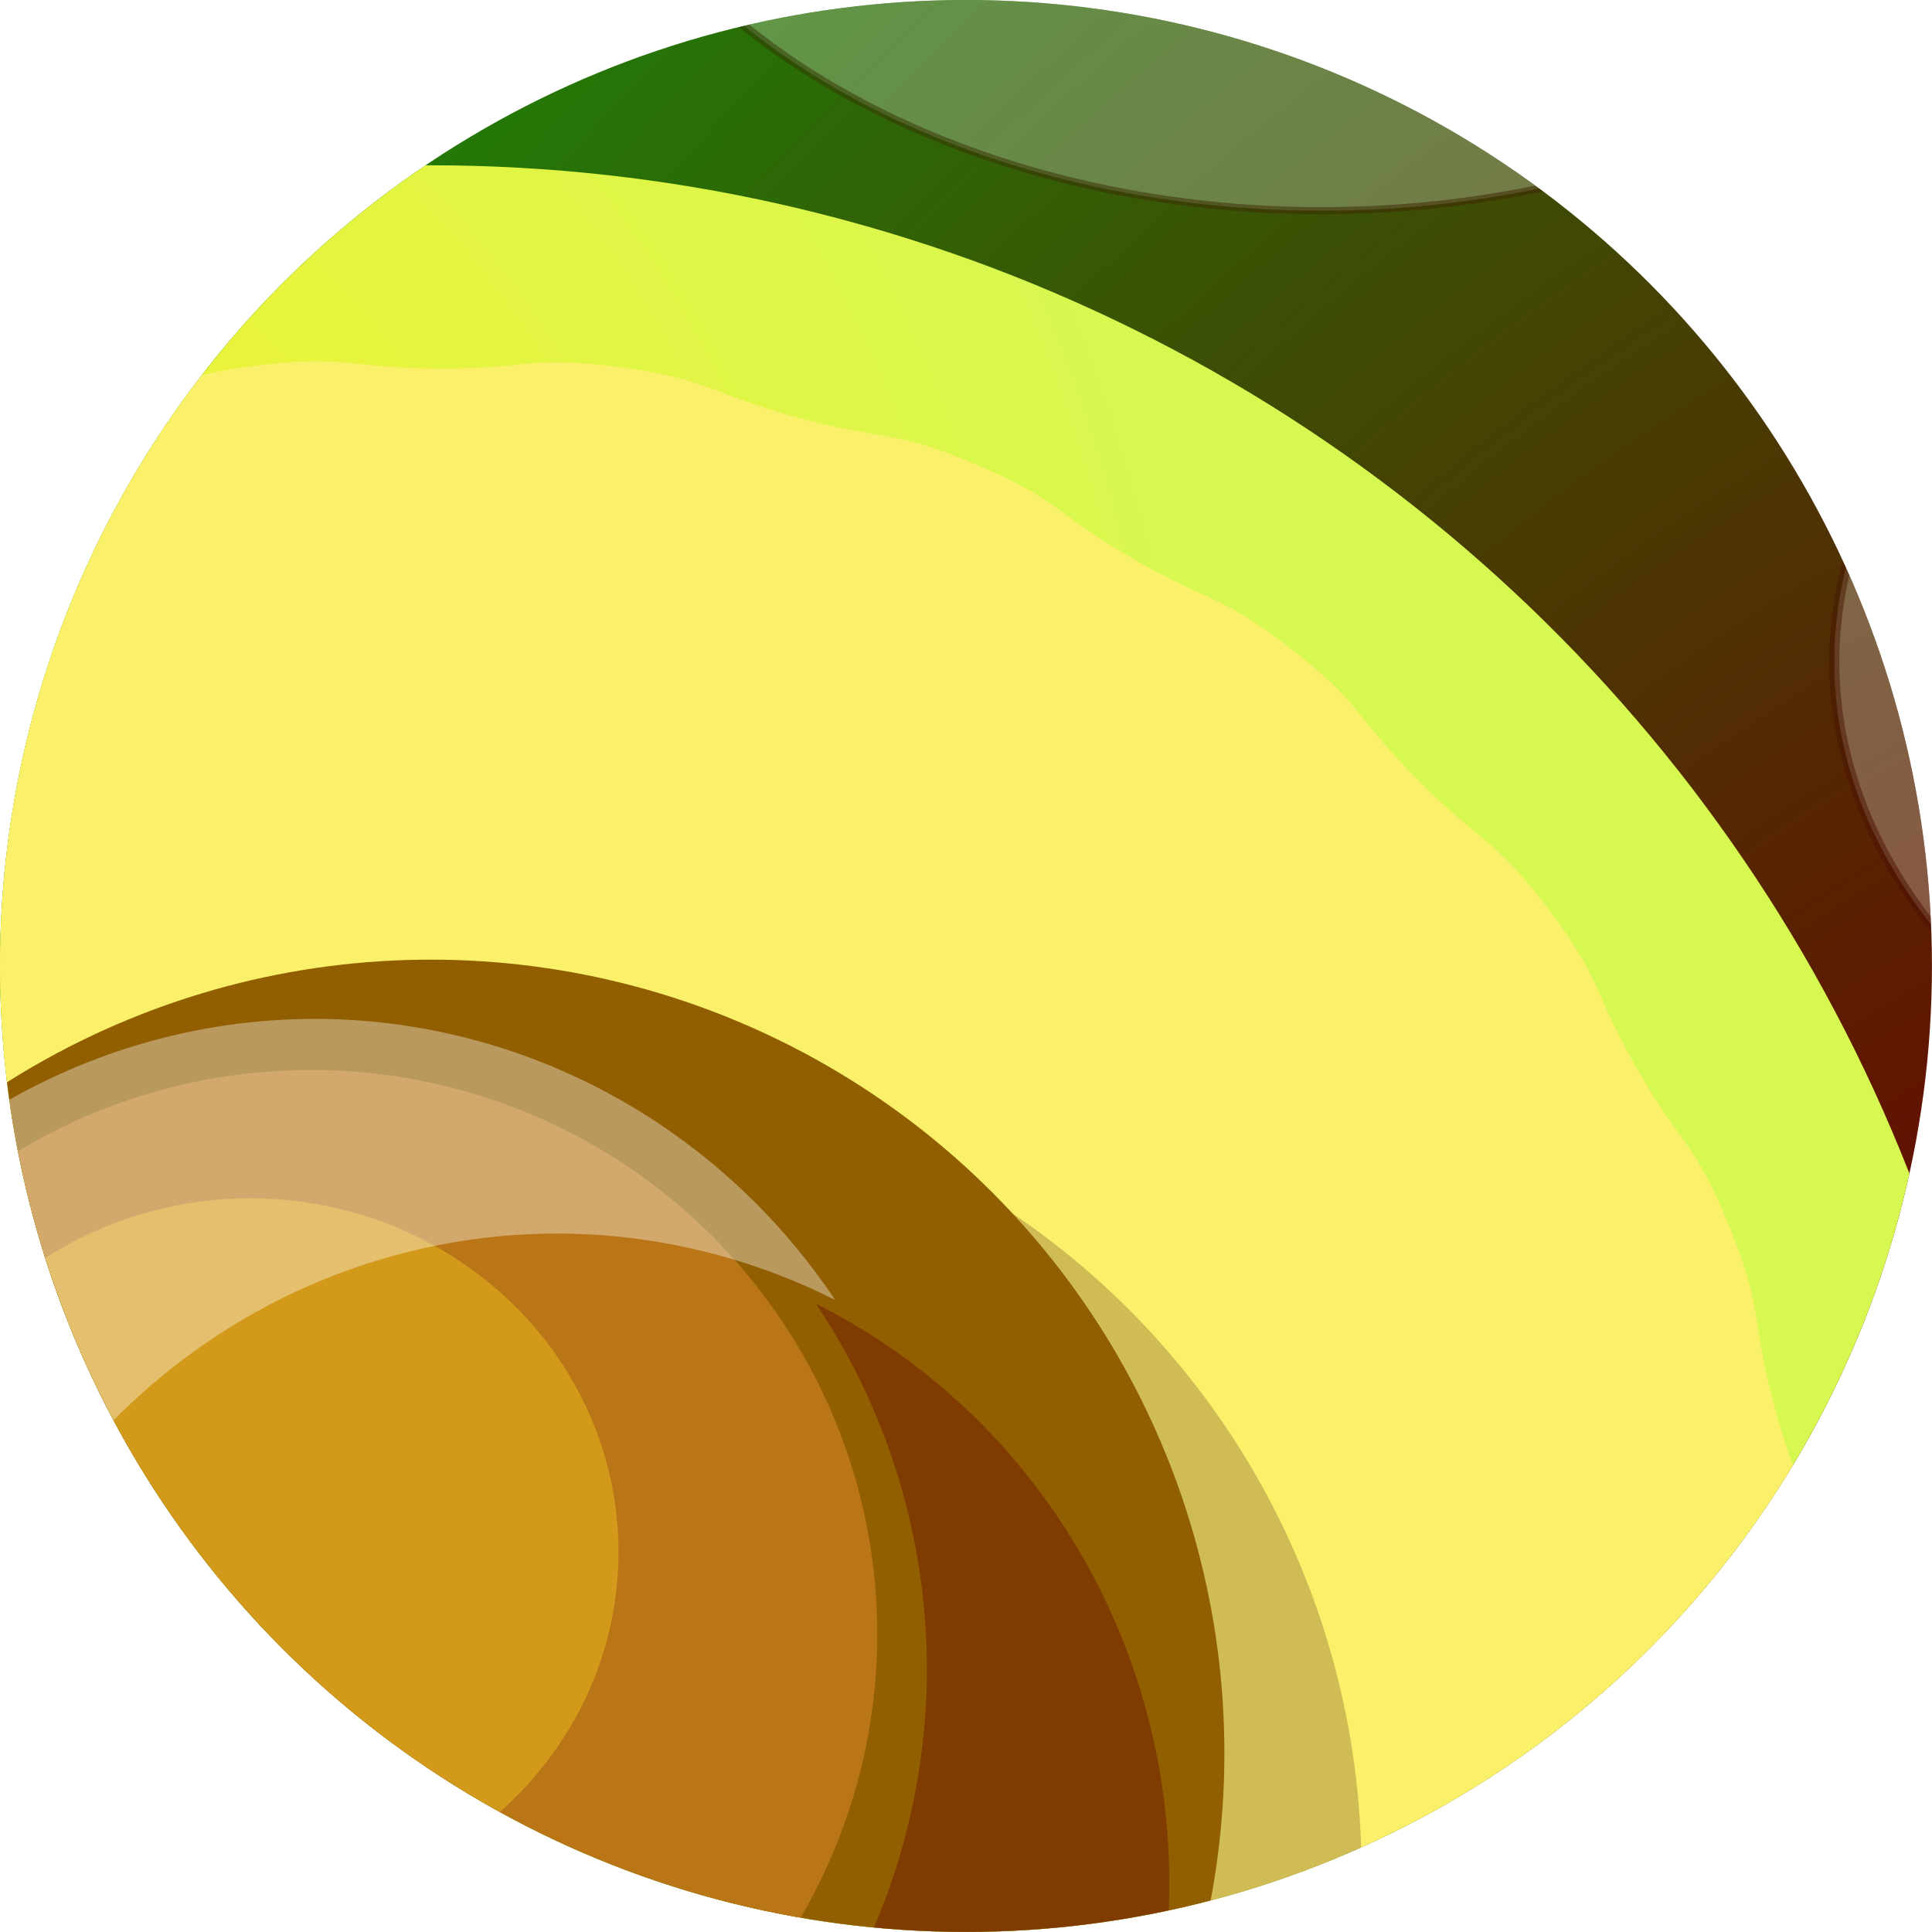 <?xml version="1.0" encoding="UTF-8" standalone="no"?>
<!-- Created with Inkscape (http://www.inkscape.org/) -->

<svg
   xmlns:dc="http://purl.org/dc/elements/1.1/"
   xmlns:cc="http://creativecommons.org/ns#"
   xmlns:rdf="http://www.w3.org/1999/02/22-rdf-syntax-ns#"
   xmlns:svg="http://www.w3.org/2000/svg"
   xmlns="http://www.w3.org/2000/svg"
   xmlns:xlink="http://www.w3.org/1999/xlink"
   xmlns:sodipodi="http://sodipodi.sourceforge.net/DTD/sodipodi-0.dtd"
   xmlns:inkscape="http://www.inkscape.org/namespaces/inkscape"
   width="120mm"
   height="120mm"
   viewBox="0 0 120 120"
   version="1.1"
   id="svg8"
   sodipodi:docname="gastronomy.svg"
   inkscape:version="0.92.4 (5da689c313, 2019-01-14)">
  <defs
     id="defs2">
    <linearGradient
       inkscape:collect="always"
       id="linearGradient974">
      <stop
         style="stop-color:#6e0000;stop-opacity:1;"
         offset="0"
         id="stop970" />
      <stop
         style="stop-color:#227a07;stop-opacity:1"
         offset="1"
         id="stop972" />
    </linearGradient>
    <linearGradient
       inkscape:collect="always"
       id="linearGradient1135">
      <stop
         style="stop-color:#f9ef27;stop-opacity:1"
         offset="0"
         id="stop1131" />
      <stop
         style="stop-color:#d6f851;stop-opacity:1"
         offset="1"
         id="stop1133" />
    </linearGradient>
    <radialGradient
       inkscape:collect="always"
       xlink:href="#linearGradient1135"
       id="radialGradient1364"
       cx="68.02"
       cy="122.74"
       fx="68.02"
       fy="122.74"
       r="45.304"
       gradientUnits="userSpaceOnUse"
       gradientTransform="matrix(0.961,0,0,0.961,3.457,5.733)" />
    <filter
       inkscape:collect="always"
       style="color-interpolation-filters:sRGB"
       id="filter1890"
       x="-0.156"
       width="1.312"
       y="-0.156"
       height="1.312">
      <feGaussianBlur
         inkscape:collect="always"
         stdDeviation="4.797"
         id="feGaussianBlur1892" />
    </filter>
    <filter
       inkscape:collect="always"
       style="color-interpolation-filters:sRGB"
       id="filter2289"
       x="-0.307"
       width="1.614"
       y="-0.307"
       height="1.614">
      <feGaussianBlur
         inkscape:collect="always"
         stdDeviation="4.003"
         id="feGaussianBlur2291" />
    </filter>
    <filter
       inkscape:collect="always"
       style="color-interpolation-filters:sRGB"
       id="filter2319"
       x="-0.262"
       width="1.524"
       y="-0.247"
       height="1.495">
      <feGaussianBlur
         inkscape:collect="always"
         stdDeviation="2.735"
         id="feGaussianBlur2321" />
    </filter>
    <filter
       inkscape:collect="always"
       style="color-interpolation-filters:sRGB"
       id="filter3103"
       x="-0.275"
       width="1.55"
       y="-0.275"
       height="1.55">
      <feGaussianBlur
         inkscape:collect="always"
         stdDeviation="3.581"
         id="feGaussianBlur3105" />
    </filter>
    <filter
       inkscape:collect="always"
       style="color-interpolation-filters:sRGB"
       id="filter2319-9"
       x="-0.262"
       width="1.524"
       y="-0.247"
       height="1.495">
      <feGaussianBlur
         inkscape:collect="always"
         stdDeviation="2.735"
         id="feGaussianBlur2321-6" />
    </filter>
    <filter
       inkscape:collect="always"
       style="color-interpolation-filters:sRGB"
       id="filter902"
       x="-0.35"
       width="1.701"
       y="-0.35"
       height="1.701">
      <feGaussianBlur
         inkscape:collect="always"
         stdDeviation="2.207"
         id="feGaussianBlur904" />
    </filter>
    <filter
       inkscape:collect="always"
       style="color-interpolation-filters:sRGB"
       id="filter902-1"
       x="-0.35"
       width="1.701"
       y="-0.35"
       height="1.701">
      <feGaussianBlur
         inkscape:collect="always"
         stdDeviation="2.207"
         id="feGaussianBlur904-3" />
    </filter>
    <radialGradient
       inkscape:collect="always"
       xlink:href="#linearGradient974"
       id="radialGradient976"
       cx="132.546"
       cy="98.265"
       fx="132.546"
       fy="98.265"
       r="64.295"
       gradientUnits="userSpaceOnUse"
       gradientTransform="matrix(0.856,-1.003,0.678,0.578,-47.83,216.396)" />
    <clipPath
       clipPathUnits="userSpaceOnUse"
       id="clipPath1014">
      <circle
         style="opacity:0.442;vector-effect:none;fill:none;fill-opacity:1;stroke:#400000;stroke-width:0.086;stroke-linecap:butt;stroke-linejoin:miter;stroke-miterlimit:4;stroke-dasharray:none;stroke-dashoffset:0;stroke-opacity:1"
         id="circle1016"
         cx="103.745"
         cy="125.9"
         r="26.607" />
    </clipPath>
  </defs>
  <sodipodi:namedview
     id="base"
     pagecolor="#ffffff"
     bordercolor="#666666"
     borderopacity="1.0"
     inkscape:pageopacity="0.0"
     inkscape:pageshadow="2"
     inkscape:zoom="0.7"
     inkscape:cx="234.66456"
     inkscape:cy="140.09317"
     inkscape:document-units="mm"
     inkscape:current-layer="layer1"
     showgrid="false"
     inkscape:window-width="2256"
     inkscape:window-height="1481"
     inkscape:window-x="-8"
     inkscape:window-y="-8"
     inkscape:window-maximized="1"
     fit-margin-top="0"
     fit-margin-left="0"
     fit-margin-right="0"
     fit-margin-bottom="0"
     inkscape:pagecheckerboard="true" />
  <g
     inkscape:label="Layer 1"
     inkscape:groupmode="layer"
     id="layer1"
     transform="translate(-43.745,-65.9)">
    <g
       id="g998"
       clip-path="url(#clipPath1014)"
       transform="matrix(2.255,0,0,2.255,-130.202,-158.007)">
      <circle
         r="64.295"
         cy="147.596"
         cx="89.001"
         id="path815"
         style="opacity:1;vector-effect:none;fill:url(#radialGradient976);fill-opacity:1;stroke:none;stroke-width:0.134;stroke-linecap:butt;stroke-linejoin:miter;stroke-miterlimit:4;stroke-dasharray:none;stroke-dashoffset:0;stroke-opacity:0.373" />
      <path
         inkscape:transform-center-y="1.3496019"
         inkscape:transform-center-x="2.8734183"
         d="m 126.786,169.651 -0.31,0.523 -0.317,0.519 -0.325,0.514 -0.332,0.51 -0.339,0.505 -0.346,0.5 -0.353,0.495 -0.36,0.49 -0.366,0.485 -0.373,0.48 -0.38,0.475 -0.386,0.47 -0.393,0.464 -0.399,0.459 -0.406,0.453 -0.412,0.448 -0.418,0.442 -0.424,0.436 -0.43,0.43 -0.436,0.424 -0.442,0.418 -0.448,0.412 -0.453,0.405 -0.459,0.399 -0.464,0.393 -0.47,0.386 -0.475,0.38 -0.48,0.373 -0.486,0.366 -0.491,0.359 -0.495,0.353 -0.5,0.346 -0.505,0.339 -0.51,0.332 -0.514,0.325 -0.519,0.317 -0.523,0.31 -0.527,0.303 -0.532,0.295 -0.536,0.288 -0.54,0.281 -0.543,0.273 -0.547,0.265 -0.551,0.258 -0.554,0.25 -0.558,0.242 -0.561,0.235 -0.564,0.227 -0.567,0.219 -0.57,0.211 -0.573,0.203 -0.576,0.195 -0.579,0.187 -0.581,0.179 -0.584,0.171 -0.586,0.163 -0.588,0.155 -0.59,0.146 -0.592,0.138 -0.594,0.13 -0.596,0.122 -0.598,0.113 -0.599,0.105 -0.6,0.097 -0.602,0.088 -0.603,0.08 -0.604,0.072 -0.605,0.063 -0.606,0.055 -0.606,0.046 -0.607,0.038 -0.607,0.029 -0.608,0.021 -0.608,0.013 -0.608,0.004 -0.608,-0.004 -0.608,-0.013 -0.608,-0.021 -0.607,-0.03 -0.607,-0.038 -0.606,-0.046 -0.606,-0.055 -0.605,-0.063 -0.604,-0.072 -0.603,-0.08 -0.602,-0.088 -0.6,-0.097 -0.599,-0.105 -0.597,-0.114 -0.596,-0.122 -0.594,-0.13 -0.592,-0.138 -0.59,-0.147 -0.588,-0.155 -0.586,-0.163 -0.584,-0.171 -0.581,-0.179 -0.579,-0.187 -0.576,-0.195 -0.573,-0.203 -0.57,-0.211 -0.567,-0.219 -0.564,-0.227 -0.561,-0.235 -0.558,-0.243 -0.554,-0.25 -0.551,-0.258 -0.547,-0.266 -0.543,-0.273 -0.54,-0.281 -0.536,-0.288 -0.532,-0.296 -0.527,-0.303 -0.523,-0.31 -0.519,-0.317 -0.514,-0.325 -0.51,-0.332 -0.505,-0.339 -0.5,-0.346 -0.495,-0.353 -0.49,-0.36 -0.485,-0.366 -0.48,-0.373 -0.475,-0.38 -0.47,-0.386 -0.464,-0.393 -0.459,-0.399 -0.453,-0.406 -0.448,-0.412 -0.442,-0.418 -0.436,-0.424 -0.43,-0.43 -0.424,-0.436 -0.418,-0.442 -0.412,-0.448 -0.405,-0.453 -0.399,-0.459 -0.393,-0.464 -0.386,-0.47 -0.38,-0.475 -0.373,-0.48 -0.366,-0.486 -0.359,-0.491 -0.353,-0.496 -0.346,-0.5 -0.339,-0.505 -0.332,-0.51 -0.325,-0.514 -0.317,-0.519 -0.31,-0.523 -0.303,-0.527 -0.295,-0.532 -0.288,-0.536 -0.281,-0.54 -0.273,-0.543 -0.265,-0.547 -0.258,-0.551 -0.25,-0.554 -0.242,-0.558 -0.235,-0.561 -0.227,-0.564 -0.219,-0.567 -0.211,-0.57 -0.203,-0.573 -0.195,-0.576 -0.187,-0.579 -0.179,-0.581 -0.171,-0.584 -0.163,-0.586 -0.155,-0.588 -0.146,-0.59 -0.138,-0.592 -0.13,-0.594 -0.122,-0.596 -0.113,-0.598 -0.105,-0.599 -0.097,-0.6 -0.088,-0.602 -0.08,-0.603 -0.072,-0.604 -0.063,-0.605 -0.055,-0.606 -0.046,-0.606 -0.038,-0.607 -0.03,-0.607 -0.021,-0.608 -0.013,-0.608 -0.004,-0.608 0.004,-0.608 0.013,-0.608 0.021,-0.608 0.03,-0.607 0.038,-0.607 0.047,-0.606 0.055,-0.606 0.063,-0.605 0.072,-0.604 0.08,-0.603 0.089,-0.602 0.097,-0.6 0.105,-0.599 0.114,-0.597 0.122,-0.596 0.13,-0.594 0.138,-0.592 0.147,-0.59 0.155,-0.588 0.163,-0.586 0.171,-0.584 0.179,-0.581 0.187,-0.579 0.195,-0.576 0.203,-0.573 0.211,-0.57 0.219,-0.567 0.227,-0.564 0.235,-0.561 0.243,-0.558 0.25,-0.554 0.258,-0.551 0.266,-0.547 0.273,-0.543 0.281,-0.54 0.288,-0.536 0.296,-0.532 0.303,-0.527 0.31,-0.523 0.317,-0.519 0.325,-0.514 0.332,-0.51 0.339,-0.505 0.346,-0.5 0.353,-0.495 0.36,-0.49 0.366,-0.485 0.373,-0.48 0.38,-0.475 0.386,-0.47 0.393,-0.464 0.399,-0.459 0.406,-0.453 0.412,-0.448 0.418,-0.442 0.424,-0.436 0.43,-0.43 0.436,-0.424 0.442,-0.418 0.448,-0.412 0.453,-0.405 0.459,-0.399 0.464,-0.393 0.47,-0.386 0.475,-0.38 0.48,-0.373 0.486,-0.366 0.491,-0.359 0.496,-0.353 0.5,-0.346 0.505,-0.339 0.51,-0.332 0.514,-0.325 0.519,-0.317 0.523,-0.31 0.527,-0.303 0.532,-0.295 0.536,-0.288 0.54,-0.281 0.543,-0.273 0.547,-0.265 0.551,-0.258 0.554,-0.25 0.558,-0.242 0.561,-0.235 0.564,-0.227 0.567,-0.219 0.57,-0.211 0.573,-0.203 0.576,-0.195 0.579,-0.187 0.581,-0.179 0.584,-0.171 0.586,-0.163 0.588,-0.155 0.59,-0.146 0.592,-0.138 0.594,-0.13 0.596,-0.122 0.598,-0.113 0.599,-0.105 0.6,-0.097 0.602,-0.088 0.603,-0.08 0.604,-0.072 0.605,-0.063 0.606,-0.055 0.606,-0.046 0.607,-0.038 0.607,-0.029 0.608,-0.021 0.608,-0.013 0.608,-0.004 0.608,0.004 0.608,0.013 0.608,0.021 0.607,0.03 0.607,0.038 0.606,0.046 0.606,0.055 0.605,0.063 0.604,0.072 0.603,0.08 0.602,0.088 0.6,0.097 0.599,0.105 0.597,0.114 0.596,0.122 0.594,0.13 0.592,0.138 0.59,0.147 0.588,0.155 0.586,0.163 0.584,0.171 0.581,0.179 0.579,0.187 0.576,0.195 0.573,0.203 0.57,0.211 0.567,0.219 0.564,0.227 0.561,0.235 0.558,0.243 0.554,0.25 0.551,0.258 0.547,0.266 0.543,0.273 0.54,0.281 0.536,0.288 0.532,0.296 0.527,0.303 0.523,0.31 0.519,0.317 0.514,0.325 0.51,0.332 0.505,0.339 0.5,0.346 0.495,0.353 0.49,0.36 0.485,0.366 0.48,0.373 0.475,0.38 0.47,0.386 0.464,0.393 0.459,0.399 0.453,0.406 0.448,0.412 0.442,0.418 0.436,0.424 0.43,0.43 0.424,0.436 0.418,0.442 0.412,0.448 0.405,0.453 0.399,0.459 0.393,0.464 0.386,0.47 0.38,0.475 0.373,0.48 0.366,0.486 0.359,0.491 0.353,0.496 0.346,0.5 0.339,0.505 0.332,0.51 0.325,0.514 0.317,0.519 0.31,0.523 0.303,0.527 0.295,0.532 0.288,0.536 0.281,0.54 0.273,0.543 0.265,0.547 0.258,0.551 0.25,0.554 0.242,0.558 0.235,0.561 0.227,0.564 0.219,0.567 0.211,0.57 0.203,0.573 0.195,0.576 0.187,0.579 0.179,0.581 0.171,0.584 0.163,0.586 0.155,0.588 0.146,0.59 0.138,0.592 0.13,0.594 0.122,0.596 0.113,0.598 0.105,0.599 0.097,0.6 0.088,0.602 0.08,0.603 0.072,0.604 0.063,0.605 0.055,0.606 0.046,0.606 0.038,0.607 0.029,0.607 0.021,0.608 0.013,0.608 0.004,0.608 -0.004,0.608 -0.013,0.608 -0.021,0.608 -0.03,0.607 -0.038,0.607 -0.046,0.606 -0.055,0.606 -0.063,0.605 -0.072,0.604 -0.08,0.603 -0.088,0.602 -0.097,0.6 -0.105,0.599 -0.114,0.597 -0.122,0.596 -0.13,0.594 -0.138,0.592 -0.147,0.59 -0.155,0.588 -0.163,0.586 -0.171,0.584 -0.179,0.581 -0.187,0.579 -0.195,0.576 -0.203,0.573 -0.211,0.57 -0.219,0.567 -0.227,0.564 -0.235,0.561 -0.243,0.558 -0.25,0.554 -0.258,0.551 -0.266,0.547 -0.273,0.543 -0.281,0.54 -0.288,0.536 -0.296,0.532 z"
         inkscape:randomized="0"
         inkscape:rounded="0"
         inkscape:flatsided="false"
         sodipodi:arg2="0.54222904"
         sodipodi:arg1="0.52832819"
         sodipodi:r2="43.750771"
         sodipodi:r1="43.750771"
         sodipodi:cy="147.59633"
         sodipodi:cx="89.000748"
         sodipodi:sides="226"
         id="path832"
         style="opacity:1;vector-effect:none;fill:url(#radialGradient1364);fill-opacity:1;stroke:none;stroke-width:0.058;stroke-linecap:butt;stroke-linejoin:miter;stroke-miterlimit:4;stroke-dasharray:none;stroke-dashoffset:0;stroke-opacity:0.373"
         sodipodi:type="star" />
      <path
         transform="matrix(1.041,0,0,1.041,-3.614,-5.993)"
         inkscape:transform-center-y="1.1901212"
         inkscape:transform-center-x="2.5338744"
         d="m 120.701,166.099 c -1.22,2.09 -0.911,2.294 -2.393,4.206 -1.482,1.913 -1.757,1.665 -3.476,3.368 -1.719,1.703 -1.474,1.98 -3.4,3.444 -1.927,1.464 -2.128,1.153 -4.229,2.353 -2.101,1.2 -1.936,1.531 -4.176,2.446 -2.24,0.915 -2.354,0.563 -4.694,1.179 -2.34,0.615 -2.266,0.978 -4.667,1.282 -2.401,0.304 -2.419,-0.065 -4.839,-0.076 -2.42,-0.011 -2.442,0.358 -4.84,0.031 -2.398,-0.327 -2.32,-0.689 -4.654,-1.326 -2.334,-0.637 -2.451,-0.286 -4.683,-1.223 -2.231,-0.937 -2.063,-1.266 -4.152,-2.486 -2.09,-1.22 -2.294,-0.911 -4.206,-2.393 -1.913,-1.482 -1.665,-1.757 -3.368,-3.476 -1.703,-1.719 -1.98,-1.474 -3.444,-3.4 -1.464,-1.927 -1.153,-2.128 -2.353,-4.229 -1.2,-2.101 -1.531,-1.936 -2.446,-4.176 -0.915,-2.24 -0.563,-2.354 -1.179,-4.694 -0.615,-2.34 -0.978,-2.266 -1.282,-4.667 -0.304,-2.401 0.065,-2.419 0.076,-4.839 0.011,-2.42 -0.358,-2.442 -0.031,-4.84 0.327,-2.398 0.689,-2.32 1.326,-4.654 0.637,-2.334 0.286,-2.451 1.223,-4.683 0.937,-2.231 1.266,-2.063 2.486,-4.152 1.22,-2.09 0.911,-2.294 2.393,-4.206 1.482,-1.913 1.757,-1.665 3.476,-3.368 1.719,-1.703 1.474,-1.98 3.4,-3.444 1.927,-1.464 2.128,-1.153 4.229,-2.353 2.101,-1.2 1.936,-1.531 4.176,-2.446 2.24,-0.915 2.354,-0.563 4.694,-1.179 2.34,-0.615 2.266,-0.978 4.667,-1.282 2.401,-0.304 2.419,0.065 4.839,0.076 2.42,0.011 2.442,-0.358 4.84,-0.031 2.398,0.327 2.32,0.689 4.654,1.326 2.334,0.637 2.451,0.286 4.683,1.223 2.231,0.937 2.063,1.266 4.152,2.486 2.09,1.22 2.294,0.911 4.206,2.393 1.913,1.482 1.665,1.757 3.368,3.476 1.703,1.719 1.98,1.474 3.444,3.4 1.464,1.927 1.153,2.128 2.353,4.229 1.2,2.101 1.531,1.936 2.446,4.176 0.915,2.24 0.563,2.354 1.179,4.694 0.615,2.34 0.978,2.266 1.282,4.667 0.304,2.401 -0.065,2.419 -0.076,4.839 -0.011,2.42 0.358,2.442 0.031,4.84 -0.327,2.398 -0.689,2.32 -1.326,4.654 -0.637,2.334 -0.286,2.451 -1.223,4.683 -0.937,2.231 -1.266,2.063 -2.486,4.152 z"
         inkscape:randomized="0"
         inkscape:rounded="0.5"
         inkscape:flatsided="false"
         sodipodi:arg2="0.65922788"
         sodipodi:arg1="0.52832819"
         sodipodi:r2="37.075439"
         sodipodi:r1="36.704685"
         sodipodi:cy="147.59633"
         sodipodi:cx="89.000748"
         sodipodi:sides="24"
         id="path832-8"
         style="opacity:1;vector-effect:none;fill:#fbf069;fill-opacity:1;stroke:none;stroke-width:0.049;stroke-linecap:butt;stroke-linejoin:miter;stroke-miterlimit:4;stroke-dasharray:none;stroke-dashoffset:0;stroke-opacity:0.373;filter:url(#filter1890)"
         sodipodi:type="star" />
      <circle
         r="21.86"
         cy="150.822"
         cx="92.778"
         id="path1358-3"
         style="opacity:0.231;vector-effect:none;fill:#441212;fill-opacity:1;stroke:none;stroke-width:0.107;stroke-linecap:butt;stroke-linejoin:miter;stroke-miterlimit:4;stroke-dasharray:none;stroke-dashoffset:0;stroke-opacity:0.373" />
      <circle
         r="21.86"
         cy="147.586"
         cx="89.003"
         id="path1358"
         style="opacity:1;vector-effect:none;fill:#915e00;fill-opacity:1;stroke:none;stroke-width:0.107;stroke-linecap:butt;stroke-linejoin:miter;stroke-miterlimit:4;stroke-dasharray:none;stroke-dashoffset:0;stroke-opacity:0.373" />
      <circle
         transform="matrix(0.998,0,0,0.994,-0.324,0.121)"
         r="15.636"
         cy="145.057"
         cx="86.194"
         id="path1358-1"
         style="opacity:0.606;vector-effect:none;fill:#ff9f3e;fill-opacity:1;stroke:none;stroke-width:0.077;stroke-linecap:butt;stroke-linejoin:miter;stroke-miterlimit:4;stroke-dasharray:none;stroke-dashoffset:0;stroke-opacity:0.373;filter:url(#filter2289)" />
      <circle
         transform="matrix(0.649,0,0,0.623,28.088,51.67)"
         r="15.636"
         cy="145.057"
         cx="86.194"
         id="path1358-1-4"
         style="opacity:0.606;vector-effect:none;fill:#ffd621;fill-opacity:1;stroke:none;stroke-width:0.077;stroke-linecap:butt;stroke-linejoin:miter;stroke-miterlimit:4;stroke-dasharray:none;stroke-dashoffset:0;stroke-opacity:0.373;filter:url(#filter3103)" />
      <path
         transform="matrix(-1.251,-0.043,0.042,-1.28,193.15,341.913)"
         inkscape:connector-curvature="0"
         id="path2293"
         d="m 96.542,138.014 a 13.889,13.889 0 0 1 2.716,8.223 13.889,13.889 0 0 1 -13.889,13.889 13.889,13.889 0 0 1 -5.688,-1.231 13.889,13.889 0 0 0 11.173,5.666 13.889,13.889 0 0 0 13.889,-13.889 13.889,13.889 0 0 0 -8.201,-12.657 z"
         style="opacity:0.606;vector-effect:none;fill:#ffffff;fill-opacity:1;stroke:none;stroke-width:0.087;stroke-linecap:butt;stroke-linejoin:miter;stroke-miterlimit:4;stroke-dasharray:none;stroke-dashoffset:0;stroke-opacity:1;filter:url(#filter2319)" />
      <path
         transform="matrix(1.251,0.043,-0.042,1.28,-15.369,-45.609)"
         inkscape:connector-curvature="0"
         id="path2293-7"
         d="m 96.542,138.014 a 13.889,13.889 0 0 1 2.716,8.223 13.889,13.889 0 0 1 -13.889,13.889 13.889,13.889 0 0 1 -5.688,-1.231 13.889,13.889 0 0 0 11.173,5.666 13.889,13.889 0 0 0 13.889,-13.889 13.889,13.889 0 0 0 -8.201,-12.657 z"
         style="opacity:0.606;vector-effect:none;fill:#620000;fill-opacity:1;stroke:none;stroke-width:0.087;stroke-linecap:butt;stroke-linejoin:miter;stroke-miterlimit:4;stroke-dasharray:none;stroke-dashoffset:0;stroke-opacity:1;filter:url(#filter2319-9)" />
      <circle
         transform="matrix(2.794,0,0,1.969,-213.974,-94.039)"
         r="7.56"
         cy="107.445"
         cx="129.835"
         id="path892"
         style="opacity:0.513;vector-effect:none;fill:#ffffff;fill-opacity:1;stroke:#400000;stroke-width:0.1;stroke-linecap:butt;stroke-linejoin:miter;stroke-miterlimit:4;stroke-dasharray:none;stroke-dashoffset:0;stroke-opacity:1;filter:url(#filter902)" />
      <circle
         transform="matrix(2.794,0,0,1.969,-249.22,-121.348)"
         r="7.56"
         cy="107.445"
         cx="129.835"
         id="path892-8"
         style="opacity:0.513;vector-effect:none;fill:#ffffff;fill-opacity:1;stroke:#400000;stroke-width:0.1;stroke-linecap:butt;stroke-linejoin:miter;stroke-miterlimit:4;stroke-dasharray:none;stroke-dashoffset:0;stroke-opacity:1;filter:url(#filter902-1)" />
    </g>
  </g>
</svg>
